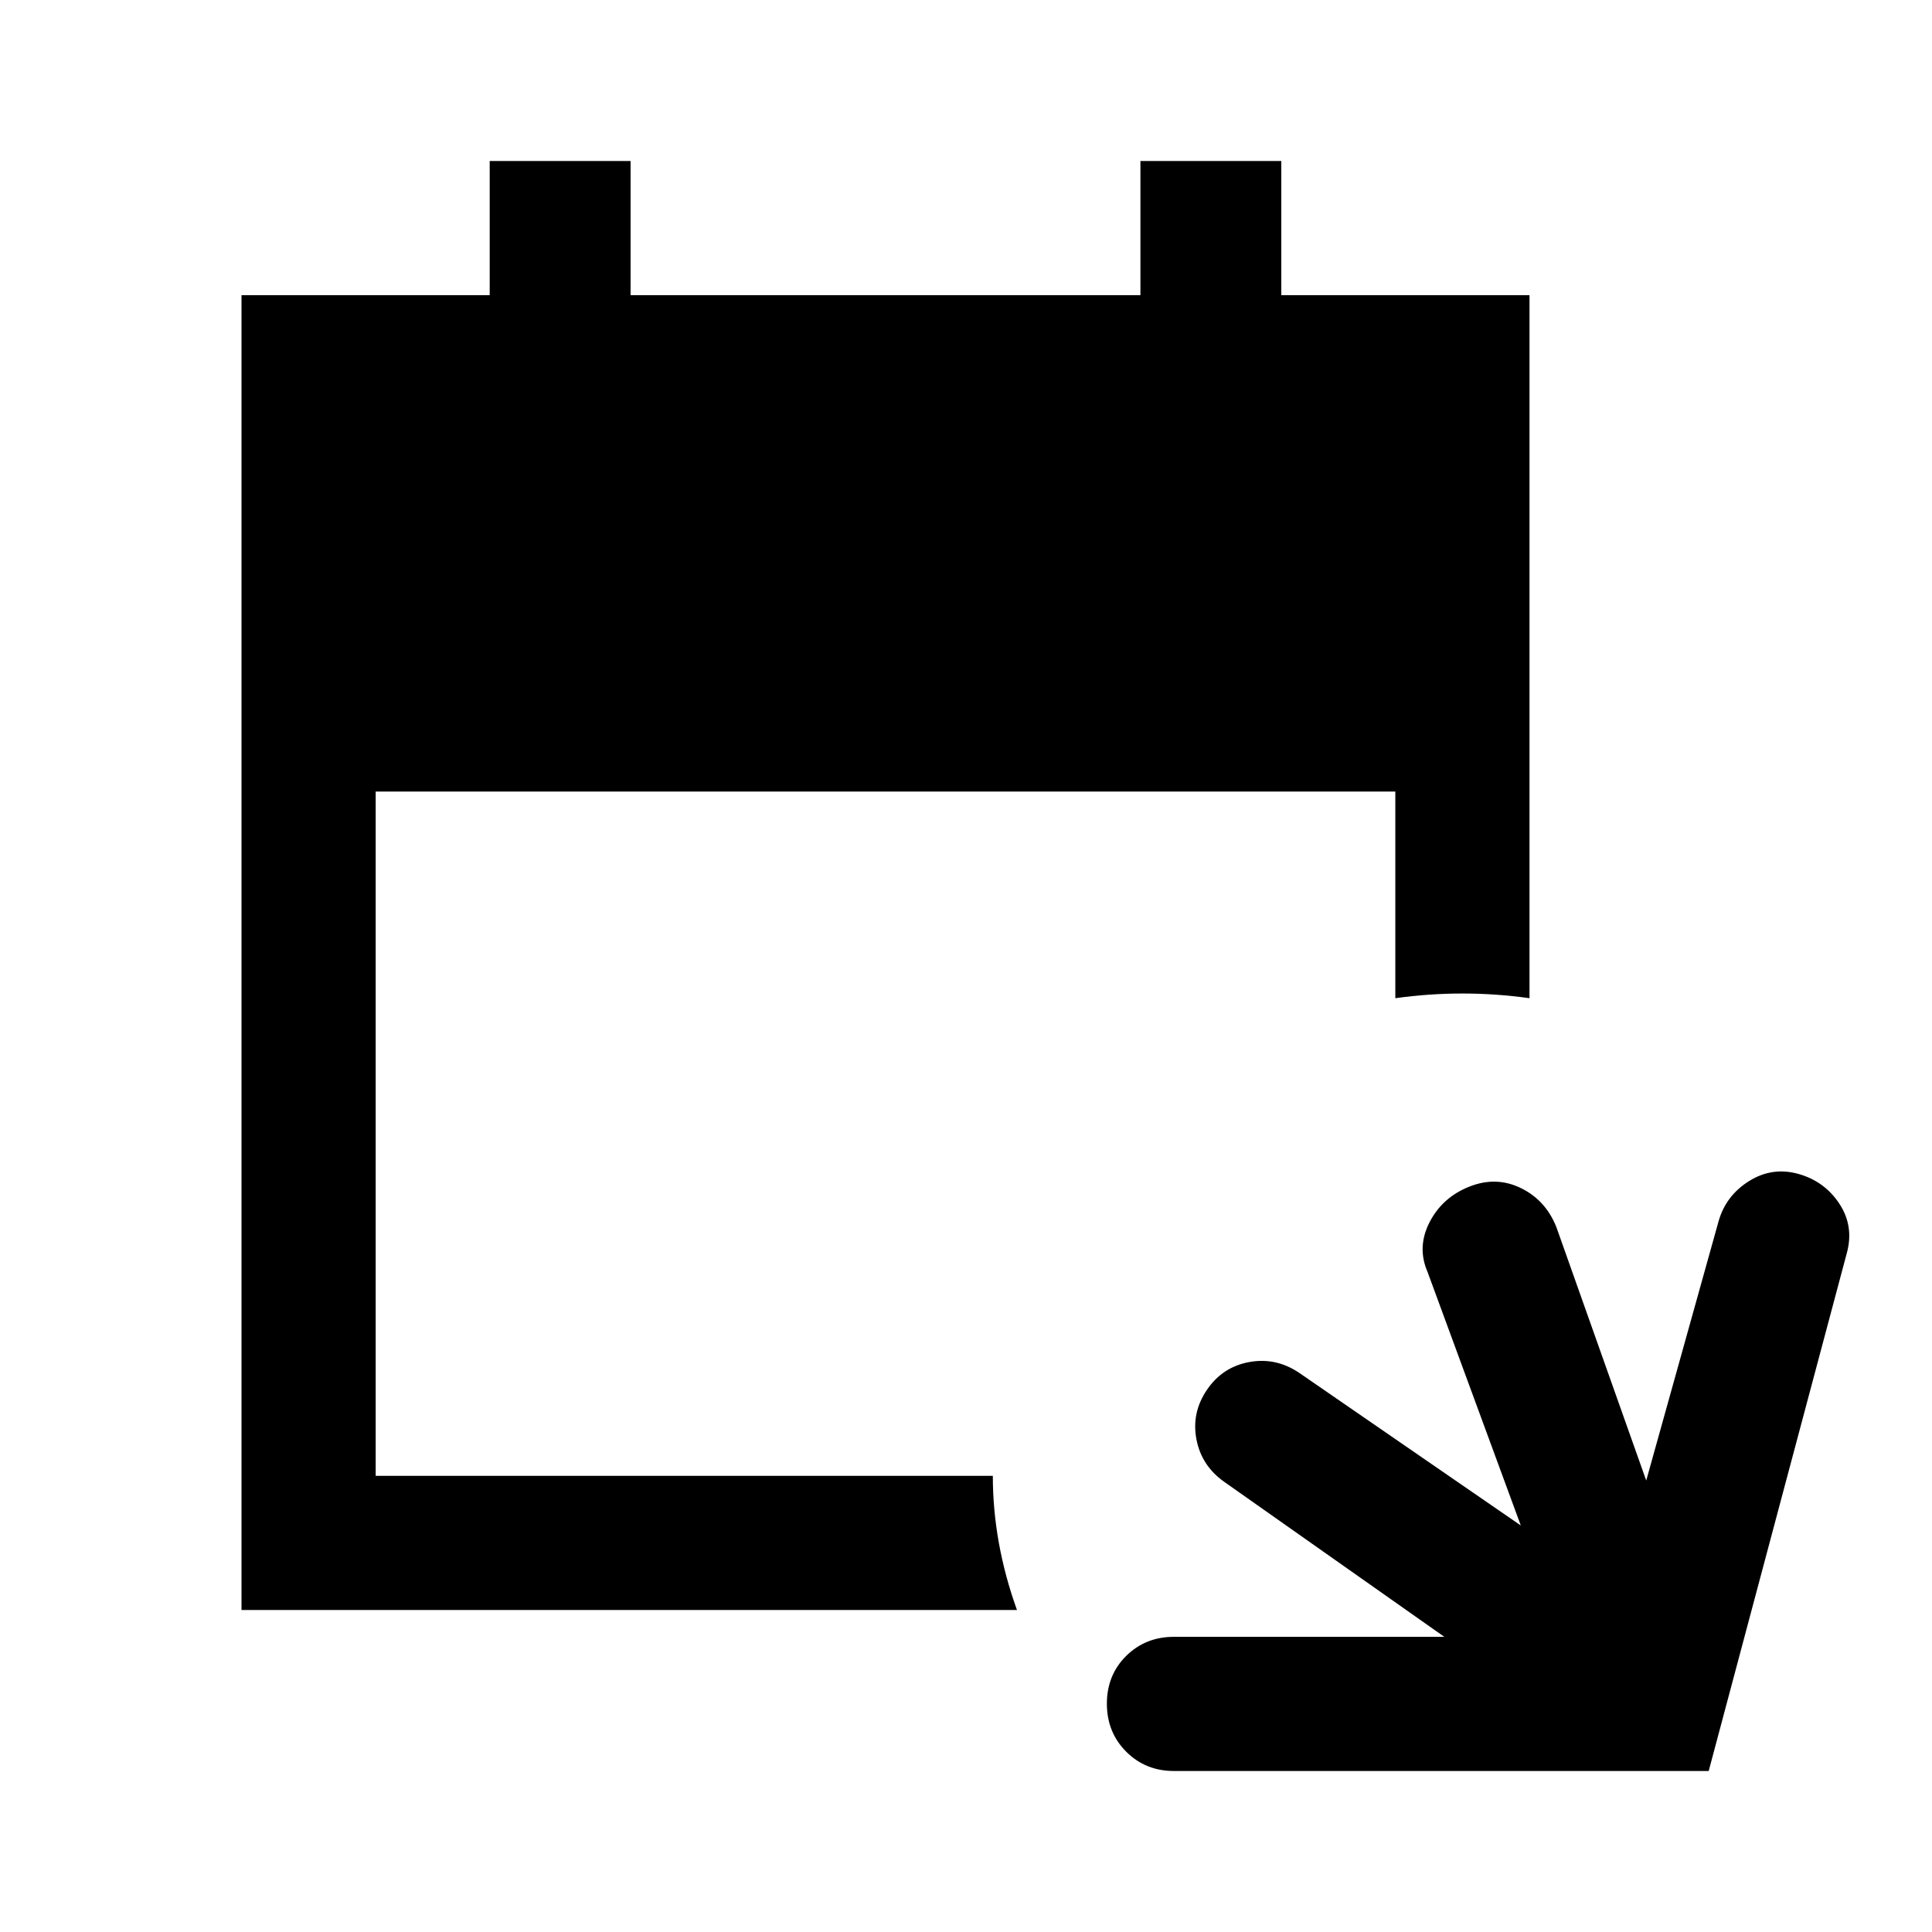 <svg xmlns="http://www.w3.org/2000/svg" height="40" viewBox="0 -960 960 960" width="40"><path d="M583.33-80q-14.16 0-23.75-9.62-9.58-9.61-9.58-23.83 0-14.22 9.58-23.72 9.59-9.5 23.75-9.5h134.34l-109.34-77q-11.33-8-13.83-21.16-2.5-13.17 5.17-24.5 7.66-11.34 20.88-13.84 13.22-2.5 24.78 5.17l110.34 76-46.34-126q-5.33-12.33 1-24.67Q716.67-365 730-370.33q13.33-5.34 25.67.66 12.33 6 17.66 19.34l44.67 126 36-129q3.67-12.67 15.17-19.84 11.5-7.16 24.5-3.5 13 3.67 20.33 14.84 7.33 11.16 3.67 24.5L849.04-80H583.33ZM120-160v-653.33h123.33V-880h70v66.67h253.34V-880h70v66.67H760V-464q-16.67-2.33-33.33-2.33-16.67 0-33.34 2.33v-102.67H186.67v340h306.66q0 16.67 3 33.34 3 16.66 9 33.33H120Z"/></svg>